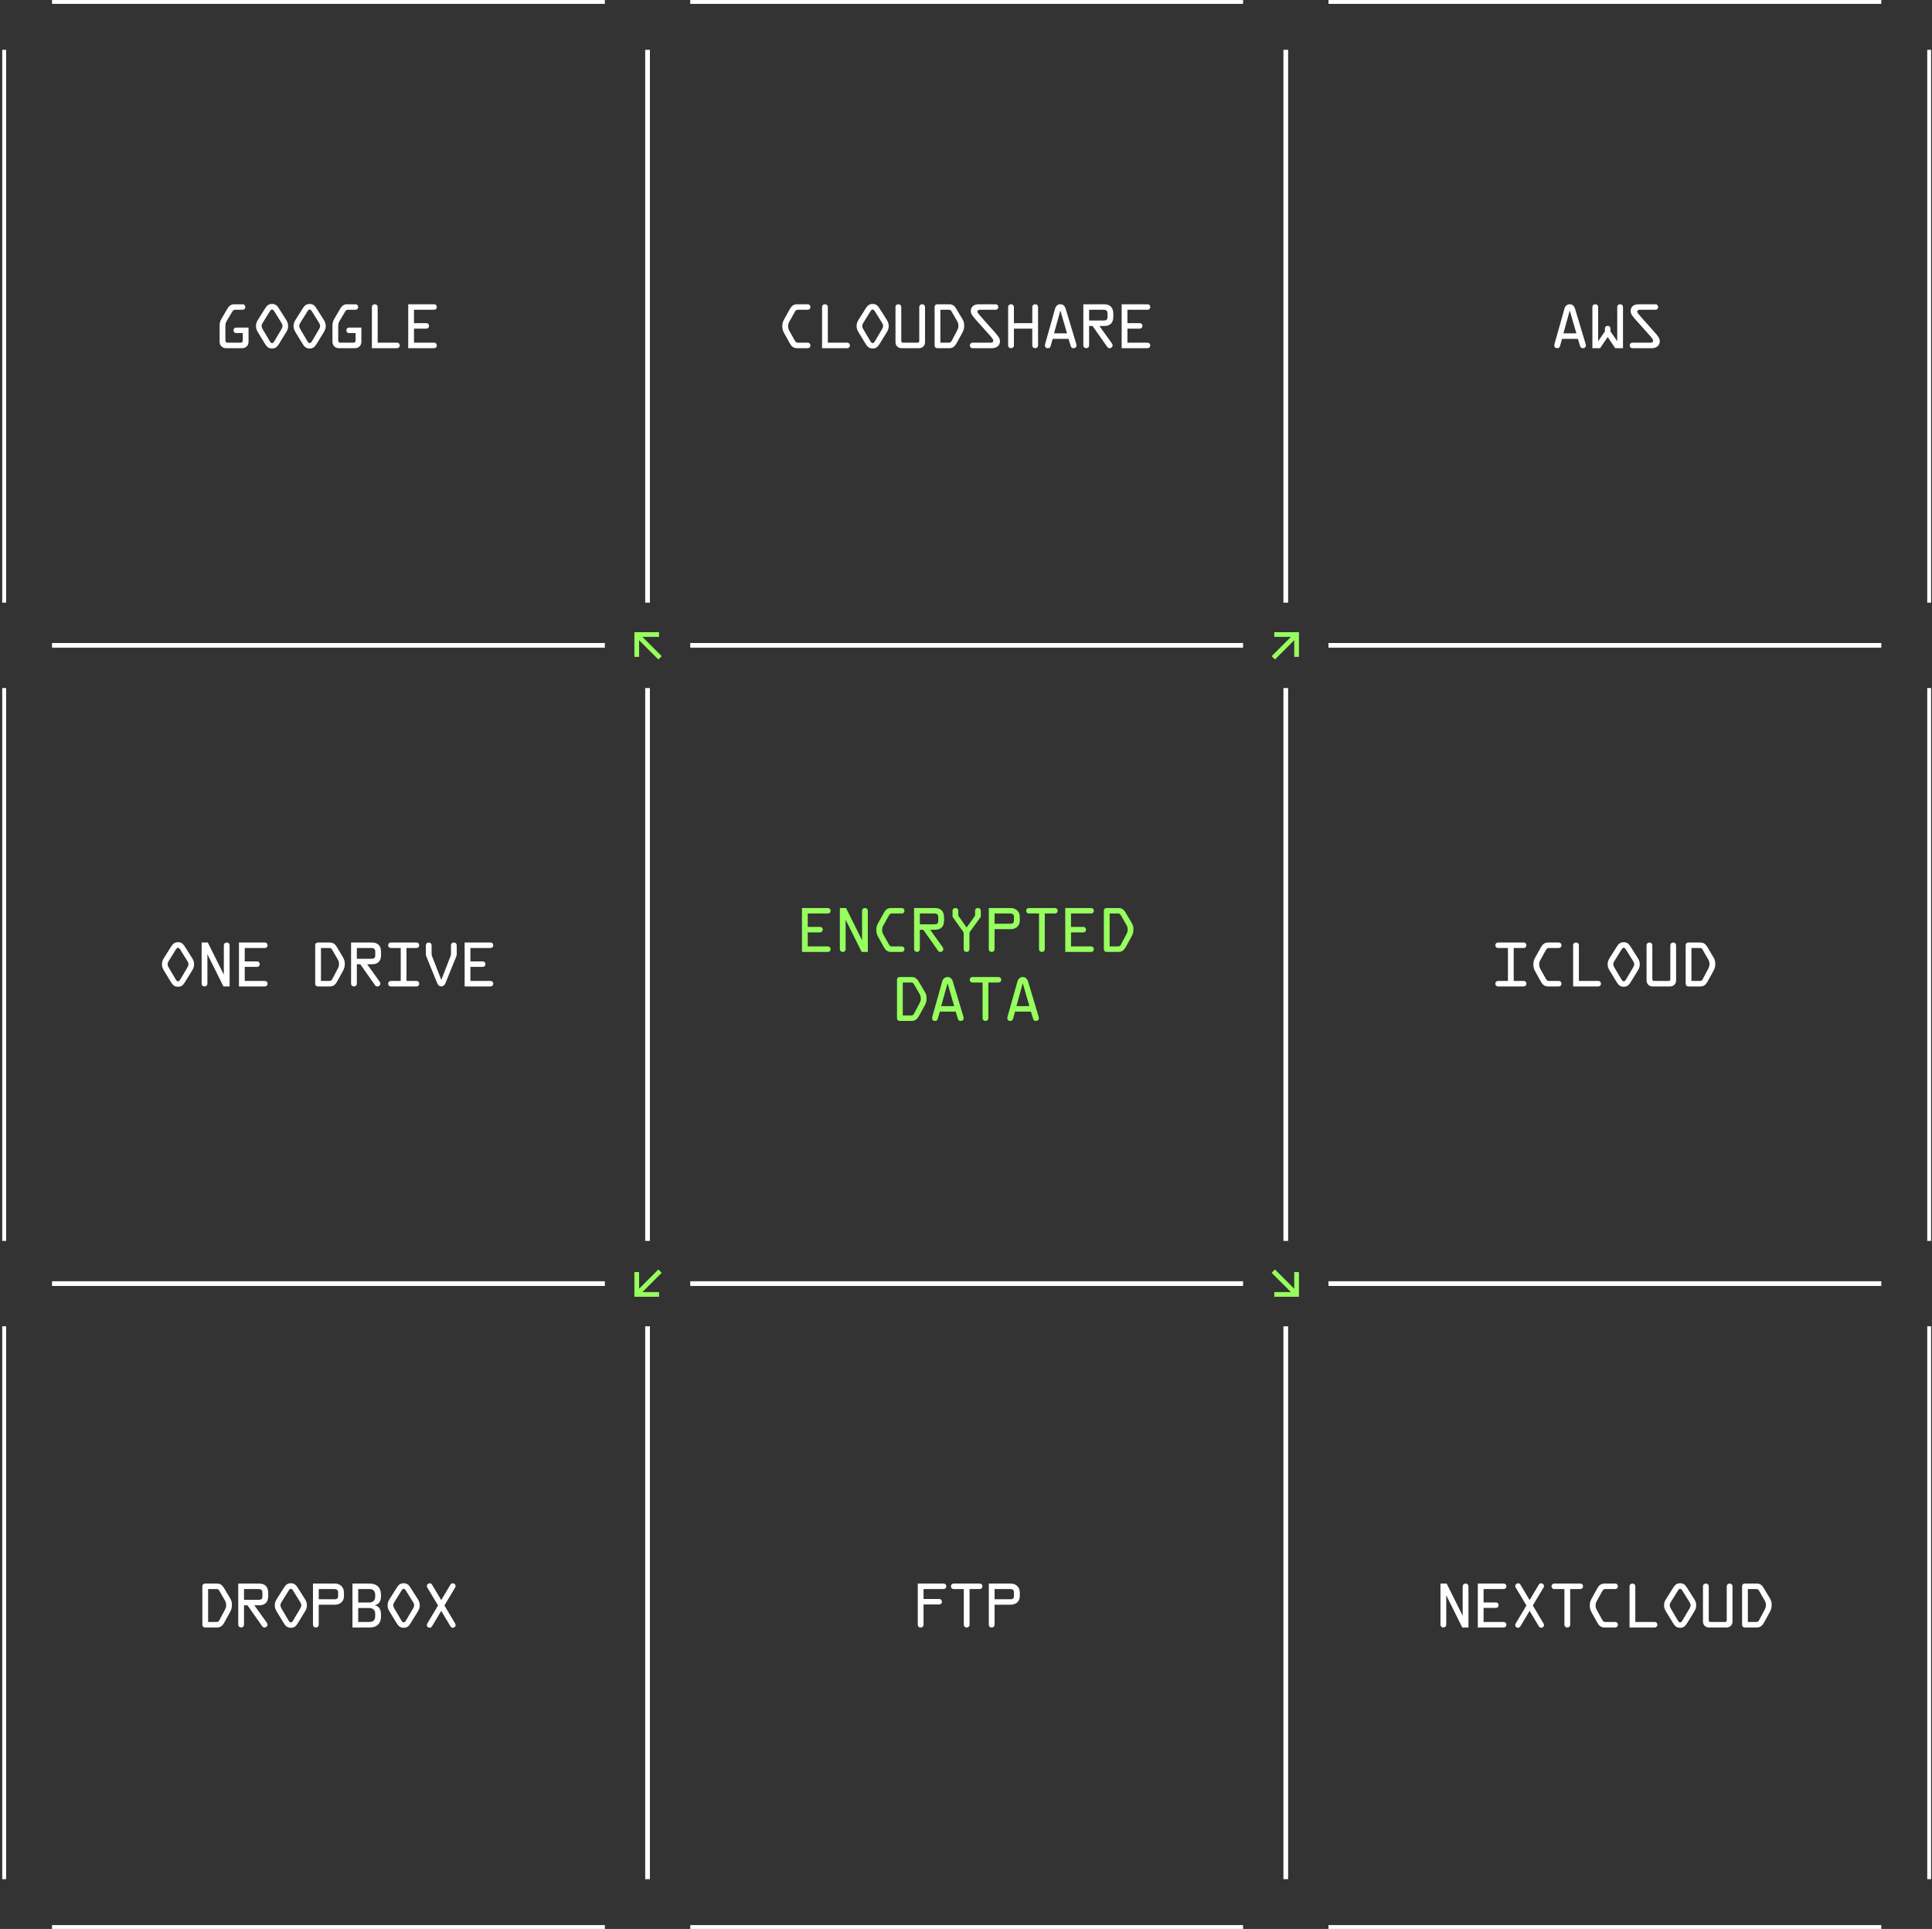<svg width="616" height="615" viewBox="0 0 616 615" fill="none" xmlns="http://www.w3.org/2000/svg">
<rect x="0" y="0" width="616" height="615" fill="#333333" stroke="none"/>
<g clip-path="url(#clip0_1750_473)">
<path d="M192.853 0.484H16.589" stroke="white" stroke-width="1.5"/>
<path d="M396.345 0.484H220.082" stroke="white" stroke-width="1.5"/>
<path d="M599.838 0.484H423.574" stroke="white" stroke-width="1.5"/>
<path d="M192.853 205.754H16.589" stroke="white" stroke-width="1.5"/>
<path d="M396.345 205.754H220.082" stroke="white" stroke-width="1.5"/>
<path d="M599.838 205.754H423.574" stroke="white" stroke-width="1.5"/>
<path d="M192.853 409.246H16.589" stroke="white" stroke-width="1.5"/>
<path d="M396.345 409.246H220.082" stroke="white" stroke-width="1.5"/>
<path d="M599.838 409.246H423.574" stroke="white" stroke-width="1.5"/>
<path d="M1.198 422.86V599.124" stroke="white" stroke-width="1.5"/>
<path d="M1.198 219.368V395.632" stroke="white" stroke-width="1.5"/>
<path d="M1.198 15.876V192.139" stroke="white" stroke-width="1.5"/>
<path d="M206.467 422.86V599.124" stroke="white" stroke-width="1.5"/>
<path d="M206.467 219.368V395.632" stroke="white" stroke-width="1.5"/>
<path d="M206.467 15.876V192.139" stroke="white" stroke-width="1.5"/>
<path d="M409.959 422.86V599.124" stroke="white" stroke-width="1.5"/>
<path d="M409.959 219.368V395.632" stroke="white" stroke-width="1.5"/>
<path d="M409.959 15.876V192.139" stroke="white" stroke-width="1.5"/>
<path d="M615.229 422.86V599.124" stroke="white" stroke-width="1.5"/>
<path d="M615.229 219.368V395.632" stroke="white" stroke-width="1.5"/>
<path d="M615.229 15.876V192.139" stroke="white" stroke-width="1.5"/>
<path d="M192.853 614.515H16.589" stroke="white" stroke-width="1.5"/>
<path d="M396.345 614.515H220.082" stroke="white" stroke-width="1.5"/>
<path d="M599.838 614.515H423.574" stroke="white" stroke-width="1.5"/>
<path d="M255.699 303.5V289.5H263.979C264.449 289.5 264.819 289.87 264.819 290.34V290.41C264.819 290.88 264.449 291.25 263.979 291.25H257.539V295.52H261.489C261.959 295.52 262.329 295.88 262.329 296.36V296.42C262.329 296.9 261.959 297.27 261.489 297.27H257.539V301.75H263.979C264.449 301.75 264.819 302.12 264.819 302.59V302.66C264.819 303.13 264.449 303.5 263.979 303.5H255.699ZM268.681 303.5C268.161 303.5 267.781 303.13 267.781 302.64V289.5H269.751L274.861 299.77V290.36C274.861 289.87 275.251 289.5 275.761 289.5H275.801C276.341 289.5 276.701 289.87 276.701 290.36V303.5H274.731L269.621 293.23V302.64C269.621 303.13 269.251 303.5 268.721 303.5H268.681ZM284.093 303.5C282.853 303.5 282.263 302.78 281.793 301.94L279.993 298.7C279.523 297.86 279.413 297.24 279.413 296.5C279.413 295.76 279.523 295.14 279.993 294.3L281.793 291.06C282.263 290.22 282.853 289.5 284.093 289.5H287.533C288.013 289.5 288.373 289.87 288.373 290.34V290.41C288.373 290.88 288.013 291.25 287.533 291.25H284.373C283.953 291.25 283.713 291.35 283.323 292.05L281.683 294.99C281.383 295.53 281.263 295.95 281.263 296.5C281.263 297.05 281.383 297.47 281.683 298.01L283.323 300.95C283.713 301.65 283.953 301.75 284.373 301.75H287.533C288.013 301.75 288.373 302.12 288.373 302.59V302.66C288.373 303.13 288.013 303.5 287.533 303.5H284.093ZM292.375 303.5C291.865 303.5 291.445 303.17 291.445 302.55V289.5H298.045C299.965 289.5 301.005 290.48 301.005 292.57V293.43C301.005 295.52 299.945 296.43 298.025 296.43H296.58L300.535 301.95C300.705 302.185 300.785 302.405 300.785 302.607C300.785 302.842 300.678 303.057 300.485 303.25C300.315 303.42 300.075 303.508 299.833 303.508C299.56 303.508 299.285 303.395 299.115 303.15L294.385 296.43H293.285V302.55C293.285 303.15 292.915 303.5 292.405 303.5H292.375ZM297.825 294.69C298.755 294.69 299.155 294.45 299.155 293.55V292.46C299.155 291.56 298.785 291.25 297.835 291.25H293.285V294.69H297.825ZM308.157 303.5C307.607 303.5 307.257 303.15 307.257 302.58V297.29L303.707 292.31V290.42C303.707 289.88 304.037 289.5 304.607 289.5H304.647C305.177 289.5 305.547 289.83 305.547 290.42V291.94L308.177 295.7H308.217L310.887 291.94V290.42C310.887 289.83 311.257 289.5 311.787 289.5H311.827C312.397 289.5 312.727 289.88 312.727 290.42V292.31L309.097 297.29V302.58C309.097 303.12 308.747 303.5 308.197 303.5H308.157ZM316.149 303.5C315.629 303.5 315.269 303.15 315.269 302.55V289.5H322.249C323.879 289.5 325.149 290.58 325.149 292.34V293.54C325.149 295.32 323.799 296.24 322.239 296.24H317.109V302.55C317.109 303.15 316.749 303.5 316.229 303.5H316.149ZM322.089 294.51C322.819 294.51 323.289 294.28 323.289 293.51V292.31C323.289 291.55 322.849 291.25 322.119 291.25H317.109V294.51H322.089ZM332.182 303.5C331.662 303.5 331.282 303.13 331.282 302.64V291.25H328.022C327.552 291.25 327.182 290.88 327.182 290.41V290.34C327.182 289.87 327.552 289.5 328.022 289.5H336.382C336.852 289.5 337.222 289.87 337.222 290.34V290.41C337.222 290.88 336.852 291.25 336.382 291.25H333.122V302.64C333.122 303.13 332.752 303.5 332.222 303.5H332.182ZM339.644 303.5V289.5H347.924C348.394 289.5 348.764 289.87 348.764 290.34V290.41C348.764 290.88 348.394 291.25 347.924 291.25H341.484V295.52H345.434C345.904 295.52 346.274 295.88 346.274 296.36V296.42C346.274 296.9 345.904 297.27 345.434 297.27H341.484V301.75H347.924C348.394 301.75 348.764 302.12 348.764 302.59V302.66C348.764 303.13 348.394 303.5 347.924 303.5H339.644ZM352.796 303.5C352.316 303.5 351.956 303.14 351.956 302.66V290.34C351.956 289.86 352.316 289.5 352.796 289.5H356.646C357.886 289.5 358.456 290.23 358.946 291.06L360.796 294.17C361.246 294.927 361.389 295.475 361.389 296.215C361.389 296.265 361.389 296.317 361.386 296.37C361.366 297.19 361.246 297.76 360.796 298.58L358.946 301.94C358.486 302.77 357.886 303.5 356.646 303.5H352.796ZM356.476 301.75C357.076 301.75 357.226 301.49 357.506 300.96L359.106 297.93C359.396 297.38 359.546 297.01 359.546 296.37C359.546 295.73 359.416 295.35 359.106 294.81L357.506 292.04C357.206 291.52 357.076 291.25 356.476 291.25H353.796V301.75H356.476ZM286.839 325.5C286.359 325.5 285.999 325.14 285.999 324.66V312.34C285.999 311.86 286.359 311.5 286.839 311.5H290.689C291.929 311.5 292.499 312.23 292.989 313.06L294.839 316.17C295.289 316.927 295.432 317.475 295.432 318.215C295.432 318.265 295.432 318.317 295.429 318.37C295.409 319.19 295.289 319.76 294.839 320.58L292.989 323.94C292.529 324.77 291.929 325.5 290.689 325.5H286.839ZM290.519 323.75C291.119 323.75 291.269 323.49 291.549 322.96L293.149 319.93C293.439 319.38 293.589 319.01 293.589 318.37C293.589 317.73 293.459 317.35 293.149 316.81L291.549 314.04C291.249 313.52 291.119 313.25 290.519 313.25H287.839V323.75H290.519ZM298.101 325.5C297.489 325.5 297.184 325.135 297.184 324.615C297.184 324.472 297.206 324.32 297.251 324.16L300.431 312.89C300.661 312.06 301.271 311.49 302.121 311.49C302.931 311.49 303.541 312.06 303.791 312.89L307.191 324.19C307.236 324.337 307.256 324.48 307.256 324.61C307.256 325.135 306.916 325.5 306.341 325.5H306.281C305.871 325.5 305.561 325.31 305.431 324.87L304.711 322.53H299.661L298.981 324.91C298.861 325.32 298.541 325.5 298.161 325.5H298.101ZM300.091 320.78H304.231L302.141 313.58H302.081L300.091 320.78ZM314.193 325.5C313.673 325.5 313.293 325.13 313.293 324.64V313.25H310.033C309.563 313.25 309.193 312.88 309.193 312.41V312.34C309.193 311.87 309.563 311.5 310.033 311.5H318.393C318.863 311.5 319.233 311.87 319.233 312.34V312.41C319.233 312.88 318.863 313.25 318.393 313.25H315.133V324.64C315.133 325.13 314.763 325.5 314.233 325.5H314.193ZM322.086 325.5C321.473 325.5 321.168 325.135 321.168 324.615C321.168 324.472 321.191 324.32 321.236 324.16L324.416 312.89C324.646 312.06 325.256 311.49 326.106 311.49C326.916 311.49 327.526 312.06 327.776 312.89L331.176 324.19C331.221 324.337 331.241 324.48 331.241 324.61C331.241 325.135 330.901 325.5 330.326 325.5H330.266C329.856 325.5 329.546 325.31 329.416 324.87L328.696 322.53H323.646L322.966 324.91C322.846 325.32 322.526 325.5 322.146 325.5H322.086ZM324.076 320.78H328.216L326.126 313.58H326.066L324.076 320.78Z" fill="#96FF5E"/>
<path d="M293.515 518.88C292.945 518.88 292.625 518.52 292.625 517.97V504.88H300.875C301.355 504.88 301.725 505.25 301.725 505.72V505.79C301.725 506.26 301.355 506.63 300.875 506.63H294.465V509.8H299.475C299.955 509.8 300.325 510.17 300.325 510.64V510.71C300.325 511.18 299.955 511.55 299.475 511.55H294.465V517.97C294.465 518.5 294.135 518.88 293.545 518.88H293.515ZM308.197 518.88C307.677 518.88 307.297 518.51 307.297 518.02V506.63H304.037C303.567 506.63 303.197 506.26 303.197 505.79V505.72C303.197 505.25 303.567 504.88 304.037 504.88H312.397C312.867 504.88 313.237 505.25 313.237 505.72V505.79C313.237 506.26 312.867 506.63 312.397 506.63H309.137V518.02C309.137 518.51 308.767 518.88 308.237 518.88H308.197ZM316.149 518.88C315.629 518.88 315.269 518.53 315.269 517.93V504.88H322.249C323.879 504.88 325.149 505.96 325.149 507.72V508.92C325.149 510.7 323.799 511.62 322.239 511.62H317.109V517.93C317.109 518.53 316.749 518.88 316.229 518.88H316.149ZM322.089 509.89C322.819 509.89 323.289 509.66 323.289 508.89V507.69C323.289 506.93 322.849 506.63 322.119 506.63H317.109V509.89H322.089Z" fill="white"/>
<path d="M254.112 111.008C252.872 111.008 252.282 110.288 251.812 109.448L250.012 106.208C249.542 105.368 249.432 104.748 249.432 104.008C249.432 103.268 249.542 102.648 250.012 101.808L251.812 98.568C252.282 97.728 252.872 97.008 254.112 97.008H257.552C258.032 97.008 258.392 97.378 258.392 97.848V97.918C258.392 98.388 258.032 98.758 257.552 98.758H254.392C253.972 98.758 253.732 98.858 253.342 99.558L251.702 102.498C251.402 103.038 251.282 103.458 251.282 104.008C251.282 104.558 251.402 104.978 251.702 105.518L253.342 108.458C253.732 109.158 253.972 109.258 254.392 109.258H257.552C258.032 109.258 258.392 109.628 258.392 110.098V110.168C258.392 110.638 258.032 111.008 257.552 111.008H254.112ZM262.105 97.868C262.105 97.368 262.485 97.008 262.995 97.008H263.045C263.555 97.008 263.945 97.368 263.945 97.868V109.258H270.145C270.625 109.258 270.985 109.628 270.985 110.098V110.168C270.985 110.638 270.625 111.008 270.145 111.008H262.105V97.868ZM278.237 111.108C276.997 111.108 276.457 110.398 275.937 109.548L273.697 105.868C273.197 105.048 273.117 104.448 273.117 103.948C273.117 103.448 273.187 102.828 273.697 102.028L275.937 98.468C276.467 97.628 276.997 96.908 278.197 96.908H278.257C279.497 96.908 279.987 97.638 280.517 98.468L282.777 102.028C283.287 102.838 283.357 103.448 283.357 103.948C283.357 104.448 283.277 105.048 282.777 105.868L280.517 109.548C279.997 110.398 279.477 111.108 278.257 111.108H278.237ZM278.237 109.378C278.557 109.378 278.737 109.178 279.027 108.688L281.147 105.098C281.437 104.598 281.567 104.328 281.567 103.948C281.567 103.558 281.467 103.308 281.147 102.798L279.017 99.368C278.727 98.898 278.517 98.678 278.237 98.678H278.217C277.937 98.678 277.757 98.898 277.467 99.368L275.337 102.798C275.057 103.238 274.927 103.508 274.927 103.948C274.927 104.378 275.067 104.638 275.337 105.098L277.447 108.668C277.747 109.178 277.897 109.378 278.217 109.378H278.237ZM287.409 111.008C286.329 111.008 285.519 110.188 285.519 109.118V97.958C285.519 97.338 285.919 97.008 286.409 97.008H286.459C286.969 97.008 287.359 97.338 287.359 97.958V108.698C287.359 109.178 287.679 109.258 287.959 109.258H292.499C292.779 109.258 293.099 109.178 293.099 108.698V97.958C293.099 97.338 293.509 97.008 293.999 97.008H294.049C294.539 97.008 294.939 97.338 294.939 97.958V109.118C294.939 110.188 294.129 111.008 293.049 111.008H287.409ZM298.831 111.008C298.351 111.008 297.991 110.648 297.991 110.168V97.848C297.991 97.368 298.351 97.008 298.831 97.008H302.681C303.921 97.008 304.491 97.738 304.981 98.568L306.831 101.678C307.281 102.435 307.424 102.983 307.424 103.723C307.424 103.773 307.424 103.825 307.421 103.878C307.401 104.698 307.281 105.268 306.831 106.088L304.981 109.448C304.521 110.278 303.921 111.008 302.681 111.008H298.831ZM302.511 109.258C303.111 109.258 303.261 108.998 303.541 108.468L305.141 105.438C305.431 104.888 305.581 104.518 305.581 103.878C305.581 103.238 305.451 102.858 305.141 102.318L303.541 99.548C303.241 99.028 303.111 98.758 302.511 98.758H299.831V109.258H302.511ZM310.083 111.008C309.603 111.008 309.243 110.638 309.243 110.168V110.098C309.243 109.628 309.603 109.258 310.083 109.258H315.873C316.393 109.258 316.703 109.028 316.703 108.628C316.703 108.298 316.413 107.838 315.483 106.798L311.383 102.228C310.083 100.778 309.533 100.058 309.533 99.188C309.533 97.758 310.533 97.008 312.133 97.008H317.463C317.943 97.008 318.303 97.378 318.303 97.858V97.908C318.303 98.388 317.943 98.758 317.463 98.758H312.513C312.053 98.758 311.643 98.908 311.643 99.378C311.643 99.648 311.933 100.038 312.873 101.098L316.953 105.668C318.243 107.118 318.833 107.888 318.833 108.788C318.833 110.118 317.813 111.008 316.303 111.008H310.083ZM322.326 111.008C321.816 111.008 321.436 110.638 321.436 110.148V97.868C321.436 97.378 321.816 97.008 322.326 97.008H322.376C322.886 97.008 323.276 97.378 323.276 97.868V103.028H329.136V97.868C329.136 97.378 329.526 97.008 330.036 97.008H330.086C330.596 97.008 330.976 97.378 330.976 97.868V110.148C330.976 110.638 330.616 111.008 330.086 111.008H330.036C329.526 111.008 329.136 110.638 329.136 110.148V104.778H323.276V110.148C323.276 110.638 322.906 111.008 322.376 111.008H322.326ZM334.078 111.008C333.465 111.008 333.16 110.643 333.16 110.123C333.16 109.98 333.183 109.828 333.228 109.668L336.408 98.398C336.638 97.568 337.248 96.998 338.098 96.998C338.908 96.998 339.518 97.568 339.768 98.398L343.168 109.698C343.213 109.845 343.233 109.988 343.233 110.118C343.233 110.643 342.893 111.008 342.318 111.008H342.258C341.848 111.008 341.538 110.818 341.408 110.378L340.688 108.038H335.638L334.958 110.418C334.838 110.828 334.518 111.008 334.138 111.008H334.078ZM336.068 106.288H340.208L338.118 99.088H338.058L336.068 106.288ZM346.34 111.008C345.83 111.008 345.41 110.678 345.41 110.058V97.008H352.01C353.93 97.008 354.97 97.988 354.97 100.078V100.938C354.97 103.028 353.91 103.938 351.99 103.938H350.545L354.5 109.458C354.67 109.693 354.75 109.913 354.75 110.115C354.75 110.35 354.642 110.565 354.45 110.758C354.28 110.928 354.04 111.015 353.797 111.015C353.525 111.015 353.25 110.903 353.08 110.658L348.35 103.938H347.25V110.058C347.25 110.658 346.88 111.008 346.37 111.008H346.34ZM351.79 102.198C352.72 102.198 353.12 101.958 353.12 101.058V99.968C353.12 99.068 352.75 98.758 351.8 98.758H347.25V102.198H351.79ZM357.632 111.008V97.008H365.912C366.382 97.008 366.752 97.378 366.752 97.848V97.918C366.752 98.388 366.382 98.758 365.912 98.758H359.472V103.028H363.422C363.892 103.028 364.262 103.388 364.262 103.868V103.928C364.262 104.408 363.892 104.778 363.422 104.778H359.472V109.258H365.912C366.382 109.258 366.752 109.628 366.752 110.098V110.168C366.752 110.638 366.382 111.008 365.912 111.008H357.632Z" fill="white"/>
<path d="M72.045 111.008C70.885 111.008 70.025 110.138 70.025 108.988V103.878C70.025 103.058 70.145 102.448 70.615 101.638L72.405 98.568C72.885 97.738 73.465 97.008 74.705 97.008H77.375C77.855 97.008 78.225 97.378 78.225 97.848V97.918C78.225 98.388 77.855 98.758 77.375 98.758H74.975C74.465 98.758 74.275 98.988 73.945 99.548L72.305 102.318C71.985 102.858 71.865 103.238 71.865 103.878V108.568C71.865 109.098 72.205 109.258 72.585 109.258H76.695C77.075 109.258 77.405 109.098 77.405 108.568V106.188H75.295C74.815 106.188 74.455 105.828 74.455 105.348V105.288C74.455 104.808 74.815 104.448 75.295 104.448H79.245V108.988C79.245 110.138 78.395 111.008 77.235 111.008H72.045ZM86.737 111.108C85.497 111.108 84.957 110.398 84.437 109.548L82.197 105.868C81.697 105.048 81.617 104.448 81.617 103.948C81.617 103.448 81.687 102.828 82.197 102.028L84.437 98.468C84.967 97.628 85.497 96.908 86.697 96.908H86.757C87.997 96.908 88.487 97.638 89.017 98.468L91.277 102.028C91.787 102.838 91.857 103.448 91.857 103.948C91.857 104.448 91.777 105.048 91.277 105.868L89.017 109.548C88.497 110.398 87.977 111.108 86.757 111.108H86.737ZM86.737 109.378C87.057 109.378 87.237 109.178 87.527 108.688L89.647 105.098C89.937 104.598 90.067 104.328 90.067 103.948C90.067 103.558 89.967 103.308 89.647 102.798L87.517 99.368C87.227 98.898 87.017 98.678 86.737 98.678H86.717C86.437 98.678 86.257 98.898 85.967 99.368L83.837 102.798C83.557 103.238 83.427 103.508 83.427 103.948C83.427 104.378 83.567 104.638 83.837 105.098L85.947 108.668C86.247 109.178 86.397 109.378 86.717 109.378H86.737ZM98.729 111.108C97.489 111.108 96.949 110.398 96.429 109.548L94.189 105.868C93.689 105.048 93.609 104.448 93.609 103.948C93.609 103.448 93.679 102.828 94.189 102.028L96.429 98.468C96.959 97.628 97.489 96.908 98.689 96.908H98.749C99.989 96.908 100.479 97.638 101.009 98.468L103.269 102.028C103.779 102.838 103.849 103.448 103.849 103.948C103.849 104.448 103.769 105.048 103.269 105.868L101.009 109.548C100.489 110.398 99.969 111.108 98.749 111.108H98.729ZM98.729 109.378C99.049 109.378 99.229 109.178 99.519 108.688L101.639 105.098C101.929 104.598 102.059 104.328 102.059 103.948C102.059 103.558 101.959 103.308 101.639 102.798L99.509 99.368C99.219 98.898 99.009 98.678 98.729 98.678H98.709C98.429 98.678 98.249 98.898 97.959 99.368L95.829 102.798C95.549 103.238 95.419 103.508 95.419 103.948C95.419 104.378 95.559 104.638 95.829 105.098L97.939 108.668C98.239 109.178 98.389 109.378 98.709 109.378H98.729ZM108.021 111.008C106.861 111.008 106.001 110.138 106.001 108.988V103.878C106.001 103.058 106.121 102.448 106.591 101.638L108.381 98.568C108.861 97.738 109.441 97.008 110.681 97.008H113.351C113.831 97.008 114.201 97.378 114.201 97.848V97.918C114.201 98.388 113.831 98.758 113.351 98.758H110.951C110.441 98.758 110.251 98.988 109.921 99.548L108.281 102.318C107.961 102.858 107.841 103.238 107.841 103.878V108.568C107.841 109.098 108.181 109.258 108.561 109.258H112.671C113.051 109.258 113.381 109.098 113.381 108.568V106.188H111.271C110.791 106.188 110.431 105.828 110.431 105.348V105.288C110.431 104.808 110.791 104.448 111.271 104.448H115.221V108.988C115.221 110.138 114.371 111.008 113.211 111.008H108.021ZM118.573 97.868C118.573 97.368 118.953 97.008 119.463 97.008H119.513C120.023 97.008 120.413 97.368 120.413 97.868V109.258H126.613C127.093 109.258 127.453 109.628 127.453 110.098V110.168C127.453 110.638 127.093 111.008 126.613 111.008H118.573V97.868ZM130.156 111.008V97.008H138.436C138.906 97.008 139.276 97.378 139.276 97.848V97.918C139.276 98.388 138.906 98.758 138.436 98.758H131.996V103.028H135.946C136.416 103.028 136.786 103.388 136.786 103.868V103.928C136.786 104.408 136.416 104.778 135.946 104.778H131.996V109.258H138.436C138.906 109.258 139.276 109.628 139.276 110.098V110.168C139.276 110.638 138.906 111.008 138.436 111.008H130.156Z" fill="white"/>
<path d="M56.756 314.6C55.516 314.6 54.976 313.89 54.456 313.04L52.216 309.36C51.716 308.54 51.636 307.94 51.636 307.44C51.636 306.94 51.706 306.32 52.216 305.52L54.456 301.96C54.986 301.12 55.516 300.4 56.716 300.4H56.776C58.016 300.4 58.506 301.13 59.036 301.96L61.296 305.52C61.806 306.33 61.876 306.94 61.876 307.44C61.876 307.94 61.796 308.54 61.296 309.36L59.036 313.04C58.516 313.89 57.996 314.6 56.776 314.6H56.756ZM56.756 312.87C57.076 312.87 57.256 312.67 57.546 312.18L59.666 308.59C59.956 308.09 60.086 307.82 60.086 307.44C60.086 307.05 59.986 306.8 59.666 306.29L57.536 302.86C57.246 302.39 57.036 302.17 56.756 302.17H56.736C56.456 302.17 56.276 302.39 55.986 302.86L53.856 306.29C53.576 306.73 53.446 307 53.446 307.44C53.446 307.87 53.586 308.13 53.856 308.59L55.966 312.16C56.266 312.67 56.416 312.87 56.736 312.87H56.756ZM65.189 314.5C64.668 314.5 64.288 314.13 64.288 313.64V300.5H66.258L71.368 310.77V301.36C71.368 300.87 71.758 300.5 72.269 300.5H72.308C72.849 300.5 73.209 300.87 73.209 301.36V314.5H71.239L66.129 304.23V313.64C66.129 314.13 65.758 314.5 65.228 314.5H65.189ZM76.191 314.5V300.5H84.471C84.941 300.5 85.311 300.87 85.311 301.34V301.41C85.311 301.88 84.941 302.25 84.471 302.25H78.031V306.52H81.981C82.451 306.52 82.821 306.88 82.821 307.36V307.42C82.821 307.9 82.451 308.27 81.981 308.27H78.031V312.75H84.471C84.941 312.75 85.311 313.12 85.311 313.59V313.66C85.311 314.13 84.941 314.5 84.471 314.5H76.191ZM101.335 314.5C100.855 314.5 100.495 314.14 100.495 313.66V301.34C100.495 300.86 100.855 300.5 101.335 300.5H105.185C106.425 300.5 106.995 301.23 107.485 302.06L109.335 305.17C109.785 305.927 109.928 306.475 109.928 307.215C109.928 307.265 109.928 307.317 109.925 307.37C109.905 308.19 109.785 308.76 109.335 309.58L107.485 312.94C107.025 313.77 106.425 314.5 105.185 314.5H101.335ZM105.015 312.75C105.615 312.75 105.765 312.49 106.045 311.96L107.645 308.93C107.935 308.38 108.085 308.01 108.085 307.37C108.085 306.73 107.955 306.35 107.645 305.81L106.045 303.04C105.745 302.52 105.615 302.25 105.015 302.25H102.335V312.75H105.015ZM112.867 314.5C112.357 314.5 111.937 314.17 111.937 313.55V300.5H118.537C120.457 300.5 121.497 301.48 121.497 303.57V304.43C121.497 306.52 120.437 307.43 118.517 307.43H117.072L121.027 312.95C121.197 313.185 121.277 313.405 121.277 313.607C121.277 313.842 121.17 314.057 120.977 314.25C120.807 314.42 120.567 314.508 120.325 314.508C120.052 314.508 119.777 314.395 119.607 314.15L114.877 307.43H113.777V313.55C113.777 314.15 113.407 314.5 112.897 314.5H112.867ZM118.317 305.69C119.247 305.69 119.647 305.45 119.647 304.55V303.46C119.647 302.56 119.277 302.25 118.327 302.25H113.777V305.69H118.317ZM124.599 314.5C124.129 314.5 123.759 314.13 123.759 313.66V313.59C123.759 313.12 124.129 312.75 124.599 312.75H127.769V302.25H124.599C124.129 302.25 123.759 301.88 123.759 301.41V301.34C123.759 300.87 124.129 300.5 124.599 300.5H132.819C133.299 300.5 133.659 300.87 133.659 301.34V301.41C133.659 301.88 133.299 302.25 132.819 302.25H129.609V312.75H132.819C133.299 312.75 133.659 313.12 133.659 313.59V313.66C133.659 314.13 133.299 314.5 132.819 314.5H124.599ZM140.702 314.5C140.182 314.5 139.682 314.17 139.392 313.45L135.962 305.03C135.802 304.64 135.782 304.51 135.782 304.14V301.36C135.782 300.88 136.172 300.5 136.652 300.5H136.762C137.242 300.5 137.612 300.88 137.612 301.36V304.03C137.612 304.41 137.652 304.59 137.782 304.92L140.552 312.03C140.632 312.24 140.652 312.29 140.702 312.41C140.752 312.29 140.772 312.24 140.852 312.03L143.622 304.91C143.752 304.58 143.792 304.41 143.792 304.03V301.36C143.792 300.88 144.162 300.5 144.642 300.5H144.752C145.232 300.5 145.622 300.88 145.622 301.36V304.14C145.622 304.51 145.602 304.64 145.442 305.03L142.032 313.45C141.742 314.17 141.222 314.5 140.702 314.5ZM148.144 314.5V300.5H156.424C156.894 300.5 157.264 300.87 157.264 301.34V301.41C157.264 301.88 156.894 302.25 156.424 302.25H149.984V306.52H153.934C154.404 306.52 154.774 306.88 154.774 307.36V307.42C154.774 307.9 154.404 308.27 153.934 308.27H149.984V312.75H156.424C156.894 312.75 157.264 313.12 157.264 313.59V313.66C157.264 314.13 156.894 314.5 156.424 314.5H148.144Z" fill="white"/>
<path d="M477.619 314.5C477.149 314.5 476.779 314.13 476.779 313.66V313.59C476.779 313.12 477.149 312.75 477.619 312.75H480.789V302.25H477.619C477.149 302.25 476.779 301.88 476.779 301.41V301.34C476.779 300.87 477.149 300.5 477.619 300.5H485.839C486.319 300.5 486.679 300.87 486.679 301.34V301.41C486.679 301.88 486.319 302.25 485.839 302.25H482.629V312.75H485.839C486.319 312.75 486.679 313.12 486.679 313.59V313.66C486.679 314.13 486.319 314.5 485.839 314.5H477.619ZM493.581 314.5C492.341 314.5 491.751 313.78 491.281 312.94L489.481 309.7C489.011 308.86 488.901 308.24 488.901 307.5C488.901 306.76 489.011 306.14 489.481 305.3L491.281 302.06C491.751 301.22 492.341 300.5 493.581 300.5H497.021C497.501 300.5 497.861 300.87 497.861 301.34V301.41C497.861 301.88 497.501 302.25 497.021 302.25H493.861C493.441 302.25 493.201 302.35 492.811 303.05L491.171 305.99C490.871 306.53 490.751 306.95 490.751 307.5C490.751 308.05 490.871 308.47 491.171 309.01L492.811 311.95C493.201 312.65 493.441 312.75 493.861 312.75H497.021C497.501 312.75 497.861 313.12 497.861 313.59V313.66C497.861 314.13 497.501 314.5 497.021 314.5H493.581ZM501.573 301.36C501.573 300.86 501.953 300.5 502.463 300.5H502.513C503.023 300.5 503.413 300.86 503.413 301.36V312.75H509.613C510.093 312.75 510.453 313.12 510.453 313.59V313.66C510.453 314.13 510.093 314.5 509.613 314.5H501.573V301.36ZM517.706 314.6C516.466 314.6 515.926 313.89 515.406 313.04L513.166 309.36C512.666 308.54 512.586 307.94 512.586 307.44C512.586 306.94 512.656 306.32 513.166 305.52L515.406 301.96C515.936 301.12 516.466 300.4 517.666 300.4H517.726C518.966 300.4 519.456 301.13 519.986 301.96L522.246 305.52C522.756 306.33 522.826 306.94 522.826 307.44C522.826 307.94 522.746 308.54 522.246 309.36L519.986 313.04C519.466 313.89 518.946 314.6 517.726 314.6H517.706ZM517.706 312.87C518.026 312.87 518.206 312.67 518.496 312.18L520.616 308.59C520.906 308.09 521.036 307.82 521.036 307.44C521.036 307.05 520.936 306.8 520.616 306.29L518.486 302.86C518.196 302.39 517.986 302.17 517.706 302.17H517.686C517.406 302.17 517.226 302.39 516.936 302.86L514.806 306.29C514.526 306.73 514.396 307 514.396 307.44C514.396 307.87 514.536 308.13 514.806 308.59L516.916 312.16C517.216 312.67 517.366 312.87 517.686 312.87H517.706ZM526.878 314.5C525.798 314.5 524.988 313.68 524.988 312.61V301.45C524.988 300.83 525.388 300.5 525.878 300.5H525.928C526.438 300.5 526.828 300.83 526.828 301.45V312.19C526.828 312.67 527.148 312.75 527.428 312.75H531.968C532.248 312.75 532.568 312.67 532.568 312.19V301.45C532.568 300.83 532.978 300.5 533.468 300.5H533.518C534.008 300.5 534.408 300.83 534.408 301.45V312.61C534.408 313.68 533.598 314.5 532.518 314.5H526.878ZM538.3 314.5C537.82 314.5 537.46 314.14 537.46 313.66V301.34C537.46 300.86 537.82 300.5 538.3 300.5H542.15C543.39 300.5 543.96 301.23 544.45 302.06L546.3 305.17C546.75 305.927 546.892 306.475 546.892 307.215C546.892 307.265 546.892 307.317 546.89 307.37C546.87 308.19 546.75 308.76 546.3 309.58L544.45 312.94C543.99 313.77 543.39 314.5 542.15 314.5H538.3ZM541.98 312.75C542.58 312.75 542.73 312.49 543.01 311.96L544.61 308.93C544.9 308.38 545.05 308.01 545.05 307.37C545.05 306.73 544.92 306.35 544.61 305.81L543.01 303.04C542.71 302.52 542.58 302.25 541.98 302.25H539.3V312.75H541.98Z" fill="white"/>
<path d="M460.181 518.88C459.661 518.88 459.281 518.51 459.281 518.02V504.88H461.251L466.361 515.15V505.74C466.361 505.25 466.751 504.88 467.261 504.88H467.301C467.841 504.88 468.201 505.25 468.201 505.74V518.88H466.231L461.121 508.61V518.02C461.121 518.51 460.751 518.88 460.221 518.88H460.181ZM471.183 518.88V504.88H479.463C479.933 504.88 480.303 505.25 480.303 505.72V505.79C480.303 506.26 479.933 506.63 479.463 506.63H473.023V510.9H476.973C477.443 510.9 477.813 511.26 477.813 511.74V511.8C477.813 512.28 477.443 512.65 476.973 512.65H473.023V517.13H479.463C479.933 517.13 480.303 517.5 480.303 517.97V518.04C480.303 518.51 479.933 518.88 479.463 518.88H471.183ZM483.535 518.83C483.268 518.667 483.118 518.422 483.118 518.132C483.118 517.955 483.173 517.76 483.295 517.56L486.685 511.87L483.235 506.09C483.155 505.955 483.12 505.817 483.12 505.682C483.12 505.392 483.283 505.12 483.535 504.95C483.705 504.837 483.88 504.785 484.045 504.785C484.343 504.785 484.61 504.952 484.765 505.21L487.705 510.14L490.645 505.21C490.8 504.952 491.065 504.79 491.365 504.79C491.53 504.79 491.705 504.84 491.875 504.95C492.128 505.112 492.29 505.387 492.29 505.68C492.29 505.815 492.255 505.955 492.175 506.09L488.725 511.87L492.115 517.56C492.233 517.757 492.288 517.952 492.288 518.13C492.288 518.42 492.143 518.67 491.875 518.83C491.713 518.927 491.55 518.975 491.398 518.975C491.083 518.975 490.8 518.777 490.585 518.42L487.705 513.59L484.825 518.42C484.61 518.777 484.328 518.975 484.013 518.975C483.86 518.975 483.698 518.927 483.535 518.83ZM499.697 518.88C499.177 518.88 498.797 518.51 498.797 518.02V506.63H495.537C495.067 506.63 494.697 506.26 494.697 505.79V505.72C494.697 505.25 495.067 504.88 495.537 504.88H503.897C504.367 504.88 504.737 505.25 504.737 505.72V505.79C504.737 506.26 504.367 506.63 503.897 506.63H500.637V518.02C500.637 518.51 500.267 518.88 499.737 518.88H499.697ZM511.569 518.88C510.329 518.88 509.739 518.16 509.269 517.32L507.469 514.08C506.999 513.24 506.889 512.62 506.889 511.88C506.889 511.14 506.999 510.52 507.469 509.68L509.269 506.44C509.739 505.6 510.329 504.88 511.569 504.88H515.009C515.489 504.88 515.849 505.25 515.849 505.72V505.79C515.849 506.26 515.489 506.63 515.009 506.63H511.849C511.429 506.63 511.189 506.73 510.799 507.43L509.159 510.37C508.859 510.91 508.739 511.33 508.739 511.88C508.739 512.43 508.859 512.85 509.159 513.39L510.799 516.33C511.189 517.03 511.429 517.13 511.849 517.13H515.009C515.489 517.13 515.849 517.5 515.849 517.97V518.04C515.849 518.51 515.489 518.88 515.009 518.88H511.569ZM519.562 505.74C519.562 505.24 519.942 504.88 520.452 504.88H520.502C521.012 504.88 521.402 505.24 521.402 505.74V517.13H527.602C528.082 517.13 528.442 517.5 528.442 517.97V518.04C528.442 518.51 528.082 518.88 527.602 518.88H519.562V505.74ZM535.694 518.98C534.454 518.98 533.914 518.27 533.394 517.42L531.154 513.74C530.654 512.92 530.574 512.32 530.574 511.82C530.574 511.32 530.644 510.7 531.154 509.9L533.394 506.34C533.924 505.5 534.454 504.78 535.654 504.78H535.714C536.954 504.78 537.444 505.51 537.974 506.34L540.234 509.9C540.744 510.71 540.814 511.32 540.814 511.82C540.814 512.32 540.734 512.92 540.234 513.74L537.974 517.42C537.454 518.27 536.934 518.98 535.714 518.98H535.694ZM535.694 517.25C536.014 517.25 536.194 517.05 536.484 516.56L538.604 512.97C538.894 512.47 539.024 512.2 539.024 511.82C539.024 511.43 538.924 511.18 538.604 510.67L536.474 507.24C536.184 506.77 535.974 506.55 535.694 506.55H535.674C535.394 506.55 535.214 506.77 534.924 507.24L532.794 510.67C532.514 511.11 532.384 511.38 532.384 511.82C532.384 512.25 532.524 512.51 532.794 512.97L534.904 516.54C535.204 517.05 535.354 517.25 535.674 517.25H535.694ZM544.866 518.88C543.786 518.88 542.976 518.06 542.976 516.99V505.83C542.976 505.21 543.376 504.88 543.866 504.88H543.916C544.426 504.88 544.816 505.21 544.816 505.83V516.57C544.816 517.05 545.136 517.13 545.416 517.13H549.956C550.236 517.13 550.556 517.05 550.556 516.57V505.83C550.556 505.21 550.966 504.88 551.456 504.88H551.506C551.996 504.88 552.396 505.21 552.396 505.83V516.99C552.396 518.06 551.586 518.88 550.506 518.88H544.866ZM556.288 518.88C555.808 518.88 555.448 518.52 555.448 518.04V505.72C555.448 505.24 555.808 504.88 556.288 504.88H560.138C561.378 504.88 561.948 505.61 562.438 506.44L564.288 509.55C564.738 510.307 564.881 510.855 564.881 511.595C564.881 511.645 564.881 511.697 564.878 511.75C564.858 512.57 564.738 513.14 564.288 513.96L562.438 517.32C561.978 518.15 561.378 518.88 560.138 518.88H556.288ZM559.968 517.13C560.568 517.13 560.718 516.87 560.998 516.34L562.598 513.31C562.888 512.76 563.038 512.39 563.038 511.75C563.038 511.11 562.908 510.73 562.598 510.19L560.998 507.42C560.698 506.9 560.568 506.63 559.968 506.63H557.288V517.13H559.968Z" fill="white"/>
<path d="M65.359 518.88C64.879 518.88 64.519 518.52 64.519 518.04V505.72C64.519 505.24 64.879 504.88 65.359 504.88H69.209C70.448 504.88 71.019 505.61 71.508 506.44L73.359 509.55C73.808 510.307 73.951 510.855 73.951 511.595C73.951 511.645 73.951 511.697 73.948 511.75C73.928 512.57 73.808 513.14 73.359 513.96L71.508 517.32C71.049 518.15 70.448 518.88 69.209 518.88H65.359ZM69.038 517.13C69.638 517.13 69.788 516.87 70.069 516.34L71.668 513.31C71.959 512.76 72.109 512.39 72.109 511.75C72.109 511.11 71.978 510.73 71.668 510.19L70.069 507.42C69.769 506.9 69.638 506.63 69.038 506.63H66.359V517.13H69.038ZM76.891 518.88C76.381 518.88 75.961 518.55 75.961 517.93V504.88H82.561C84.481 504.88 85.521 505.86 85.521 507.95V508.81C85.521 510.9 84.461 511.81 82.541 511.81H81.096L85.051 517.33C85.221 517.565 85.301 517.785 85.301 517.987C85.301 518.222 85.193 518.437 85.001 518.63C84.831 518.8 84.591 518.887 84.348 518.887C84.076 518.887 83.801 518.775 83.631 518.53L78.901 511.81H77.801V517.93C77.801 518.53 77.431 518.88 76.921 518.88H76.891ZM82.341 510.07C83.271 510.07 83.671 509.83 83.671 508.93V507.84C83.671 506.94 83.301 506.63 82.351 506.63H77.801V510.07H82.341ZM92.733 518.98C91.493 518.98 90.953 518.27 90.433 517.42L88.193 513.74C87.693 512.92 87.613 512.32 87.613 511.82C87.613 511.32 87.683 510.7 88.193 509.9L90.433 506.34C90.963 505.5 91.493 504.78 92.693 504.78H92.753C93.993 504.78 94.483 505.51 95.013 506.34L97.273 509.9C97.783 510.71 97.853 511.32 97.853 511.82C97.853 512.32 97.773 512.92 97.273 513.74L95.013 517.42C94.493 518.27 93.973 518.98 92.753 518.98H92.733ZM92.733 517.25C93.053 517.25 93.233 517.05 93.523 516.56L95.643 512.97C95.933 512.47 96.063 512.2 96.063 511.82C96.063 511.43 95.963 511.18 95.643 510.67L93.513 507.24C93.223 506.77 93.013 506.55 92.733 506.55H92.713C92.433 506.55 92.253 506.77 91.963 507.24L89.833 510.67C89.553 511.11 89.423 511.38 89.423 511.82C89.423 512.25 89.563 512.51 89.833 512.97L91.943 516.54C92.243 517.05 92.393 517.25 92.713 517.25H92.733ZM100.665 518.88C100.145 518.88 99.785 518.53 99.785 517.93V504.88H106.765C108.395 504.88 109.665 505.96 109.665 507.72V508.92C109.665 510.7 108.315 511.62 106.755 511.62H101.625V517.93C101.625 518.53 101.265 518.88 100.745 518.88H100.665ZM106.605 509.89C107.335 509.89 107.805 509.66 107.805 508.89V507.69C107.805 506.93 107.365 506.63 106.635 506.63H101.625V509.89H106.605ZM112.377 518.88V504.88H117.827C120.247 504.88 121.467 506.25 121.467 508.45V509.01C121.467 510.44 120.847 511.54 119.437 511.8C120.847 512.04 121.467 513.21 121.467 514.56V515.5C121.467 517.64 120.127 518.88 117.937 518.88H112.377ZM117.737 517.13C119.097 517.13 119.627 516.5 119.627 515.23V514.54C119.627 513.32 118.887 512.67 117.687 512.67H114.217V517.13H117.737ZM117.687 510.92C118.867 510.92 119.627 510.33 119.627 509.01V508.48C119.627 507.34 118.997 506.63 117.847 506.63H114.217V510.92H117.687ZM128.709 518.98C127.469 518.98 126.929 518.27 126.409 517.42L124.169 513.74C123.669 512.92 123.589 512.32 123.589 511.82C123.589 511.32 123.659 510.7 124.169 509.9L126.409 506.34C126.939 505.5 127.469 504.78 128.669 504.78H128.729C129.969 504.78 130.459 505.51 130.989 506.34L133.249 509.9C133.759 510.71 133.829 511.32 133.829 511.82C133.829 512.32 133.749 512.92 133.249 513.74L130.989 517.42C130.469 518.27 129.949 518.98 128.729 518.98H128.709ZM128.709 517.25C129.029 517.25 129.209 517.05 129.499 516.56L131.619 512.97C131.909 512.47 132.039 512.2 132.039 511.82C132.039 511.43 131.939 511.18 131.619 510.67L129.489 507.24C129.199 506.77 128.989 506.55 128.709 506.55H128.689C128.409 506.55 128.229 506.77 127.939 507.24L125.809 510.67C125.529 511.11 125.399 511.38 125.399 511.82C125.399 512.25 125.539 512.51 125.809 512.97L127.919 516.54C128.219 517.05 128.369 517.25 128.689 517.25H128.709ZM136.512 518.83C136.244 518.667 136.094 518.422 136.094 518.132C136.094 517.955 136.149 517.76 136.272 517.56L139.662 511.87L136.212 506.09C136.132 505.955 136.097 505.817 136.097 505.682C136.097 505.392 136.259 505.12 136.512 504.95C136.682 504.837 136.857 504.785 137.022 504.785C137.319 504.785 137.587 504.952 137.742 505.21L140.682 510.14L143.622 505.21C143.777 504.952 144.042 504.79 144.342 504.79C144.507 504.79 144.682 504.84 144.852 504.95C145.104 505.112 145.267 505.387 145.267 505.68C145.267 505.815 145.232 505.955 145.152 506.09L141.702 511.87L145.092 517.56C145.209 517.757 145.264 517.952 145.264 518.13C145.264 518.42 145.119 518.67 144.852 518.83C144.689 518.927 144.527 518.975 144.374 518.975C144.059 518.975 143.777 518.777 143.562 518.42L140.682 513.59L137.802 518.42C137.587 518.777 137.304 518.975 136.989 518.975C136.837 518.975 136.674 518.927 136.512 518.83Z" fill="white"/>
<path d="M496.486 111.008C495.873 111.008 495.568 110.643 495.568 110.123C495.568 109.98 495.591 109.828 495.636 109.668L498.816 98.398C499.046 97.568 499.656 96.998 500.506 96.998C501.316 96.998 501.926 97.568 502.176 98.398L505.576 109.698C505.621 109.845 505.641 109.988 505.641 110.118C505.641 110.643 505.301 111.008 504.726 111.008H504.666C504.256 111.008 503.946 110.818 503.816 110.378L503.096 108.038H498.046L497.366 110.418C497.246 110.828 496.926 111.008 496.546 111.008H496.486ZM498.476 106.288H502.616L500.526 99.088H500.466L498.476 106.288ZM508.618 97.008H508.658C509.168 97.008 509.558 97.378 509.558 97.848V108.778L511.718 105.648V104.728C511.718 104.248 512.058 103.888 512.578 103.888H512.618C513.138 103.888 513.478 104.248 513.478 104.728V105.648L515.638 108.778V97.848C515.638 97.378 516.028 97.008 516.538 97.008H516.578C517.098 97.008 517.478 97.378 517.478 97.848V111.008H514.998L512.598 107.448L510.178 111.008H507.718V97.848C507.718 97.378 508.098 97.008 508.618 97.008ZM520.46 111.008C519.98 111.008 519.62 110.638 519.62 110.168V110.098C519.62 109.628 519.98 109.258 520.46 109.258H526.25C526.77 109.258 527.08 109.028 527.08 108.628C527.08 108.298 526.79 107.838 525.86 106.798L521.76 102.228C520.46 100.778 519.91 100.058 519.91 99.188C519.91 97.758 520.91 97.008 522.51 97.008H527.84C528.32 97.008 528.68 97.378 528.68 97.858V97.908C528.68 98.388 528.32 98.758 527.84 98.758H522.89C522.43 98.758 522.02 98.908 522.02 99.378C522.02 99.648 522.31 100.038 523.25 101.098L527.33 105.668C528.62 107.118 529.21 107.888 529.21 108.788C529.21 110.118 528.19 111.008 526.68 111.008H520.46Z" fill="white"/>
<path d="M203.02 208.671V202.307H209.384M203.462 202.749L209.915 209.201" stroke="#96FF5E" stroke-width="1.5" stroke-miterlimit="10" stroke-linecap="square"/>
<path d="M203.02 406.329V412.693H209.384M203.462 412.251L209.915 405.799" stroke="#96FF5E" stroke-width="1.5" stroke-miterlimit="10" stroke-linecap="square"/>
<path d="M407.043 202.307L413.407 202.307L413.407 208.671M412.965 202.749L406.513 209.201" stroke="#96FF5E" stroke-width="1.5" stroke-miterlimit="10" stroke-linecap="square"/>
<path d="M407.043 412.693L413.407 412.693L413.407 406.329M412.965 412.251L406.513 405.799" stroke="#96FF5E" stroke-width="1.5" stroke-miterlimit="10" stroke-linecap="square"/>
</g>
<defs>
<clipPath id="clip0_1750_473">
<rect width="615" height="615" fill="white" transform="translate(0.713)"/>
</clipPath>
</defs>
</svg>
